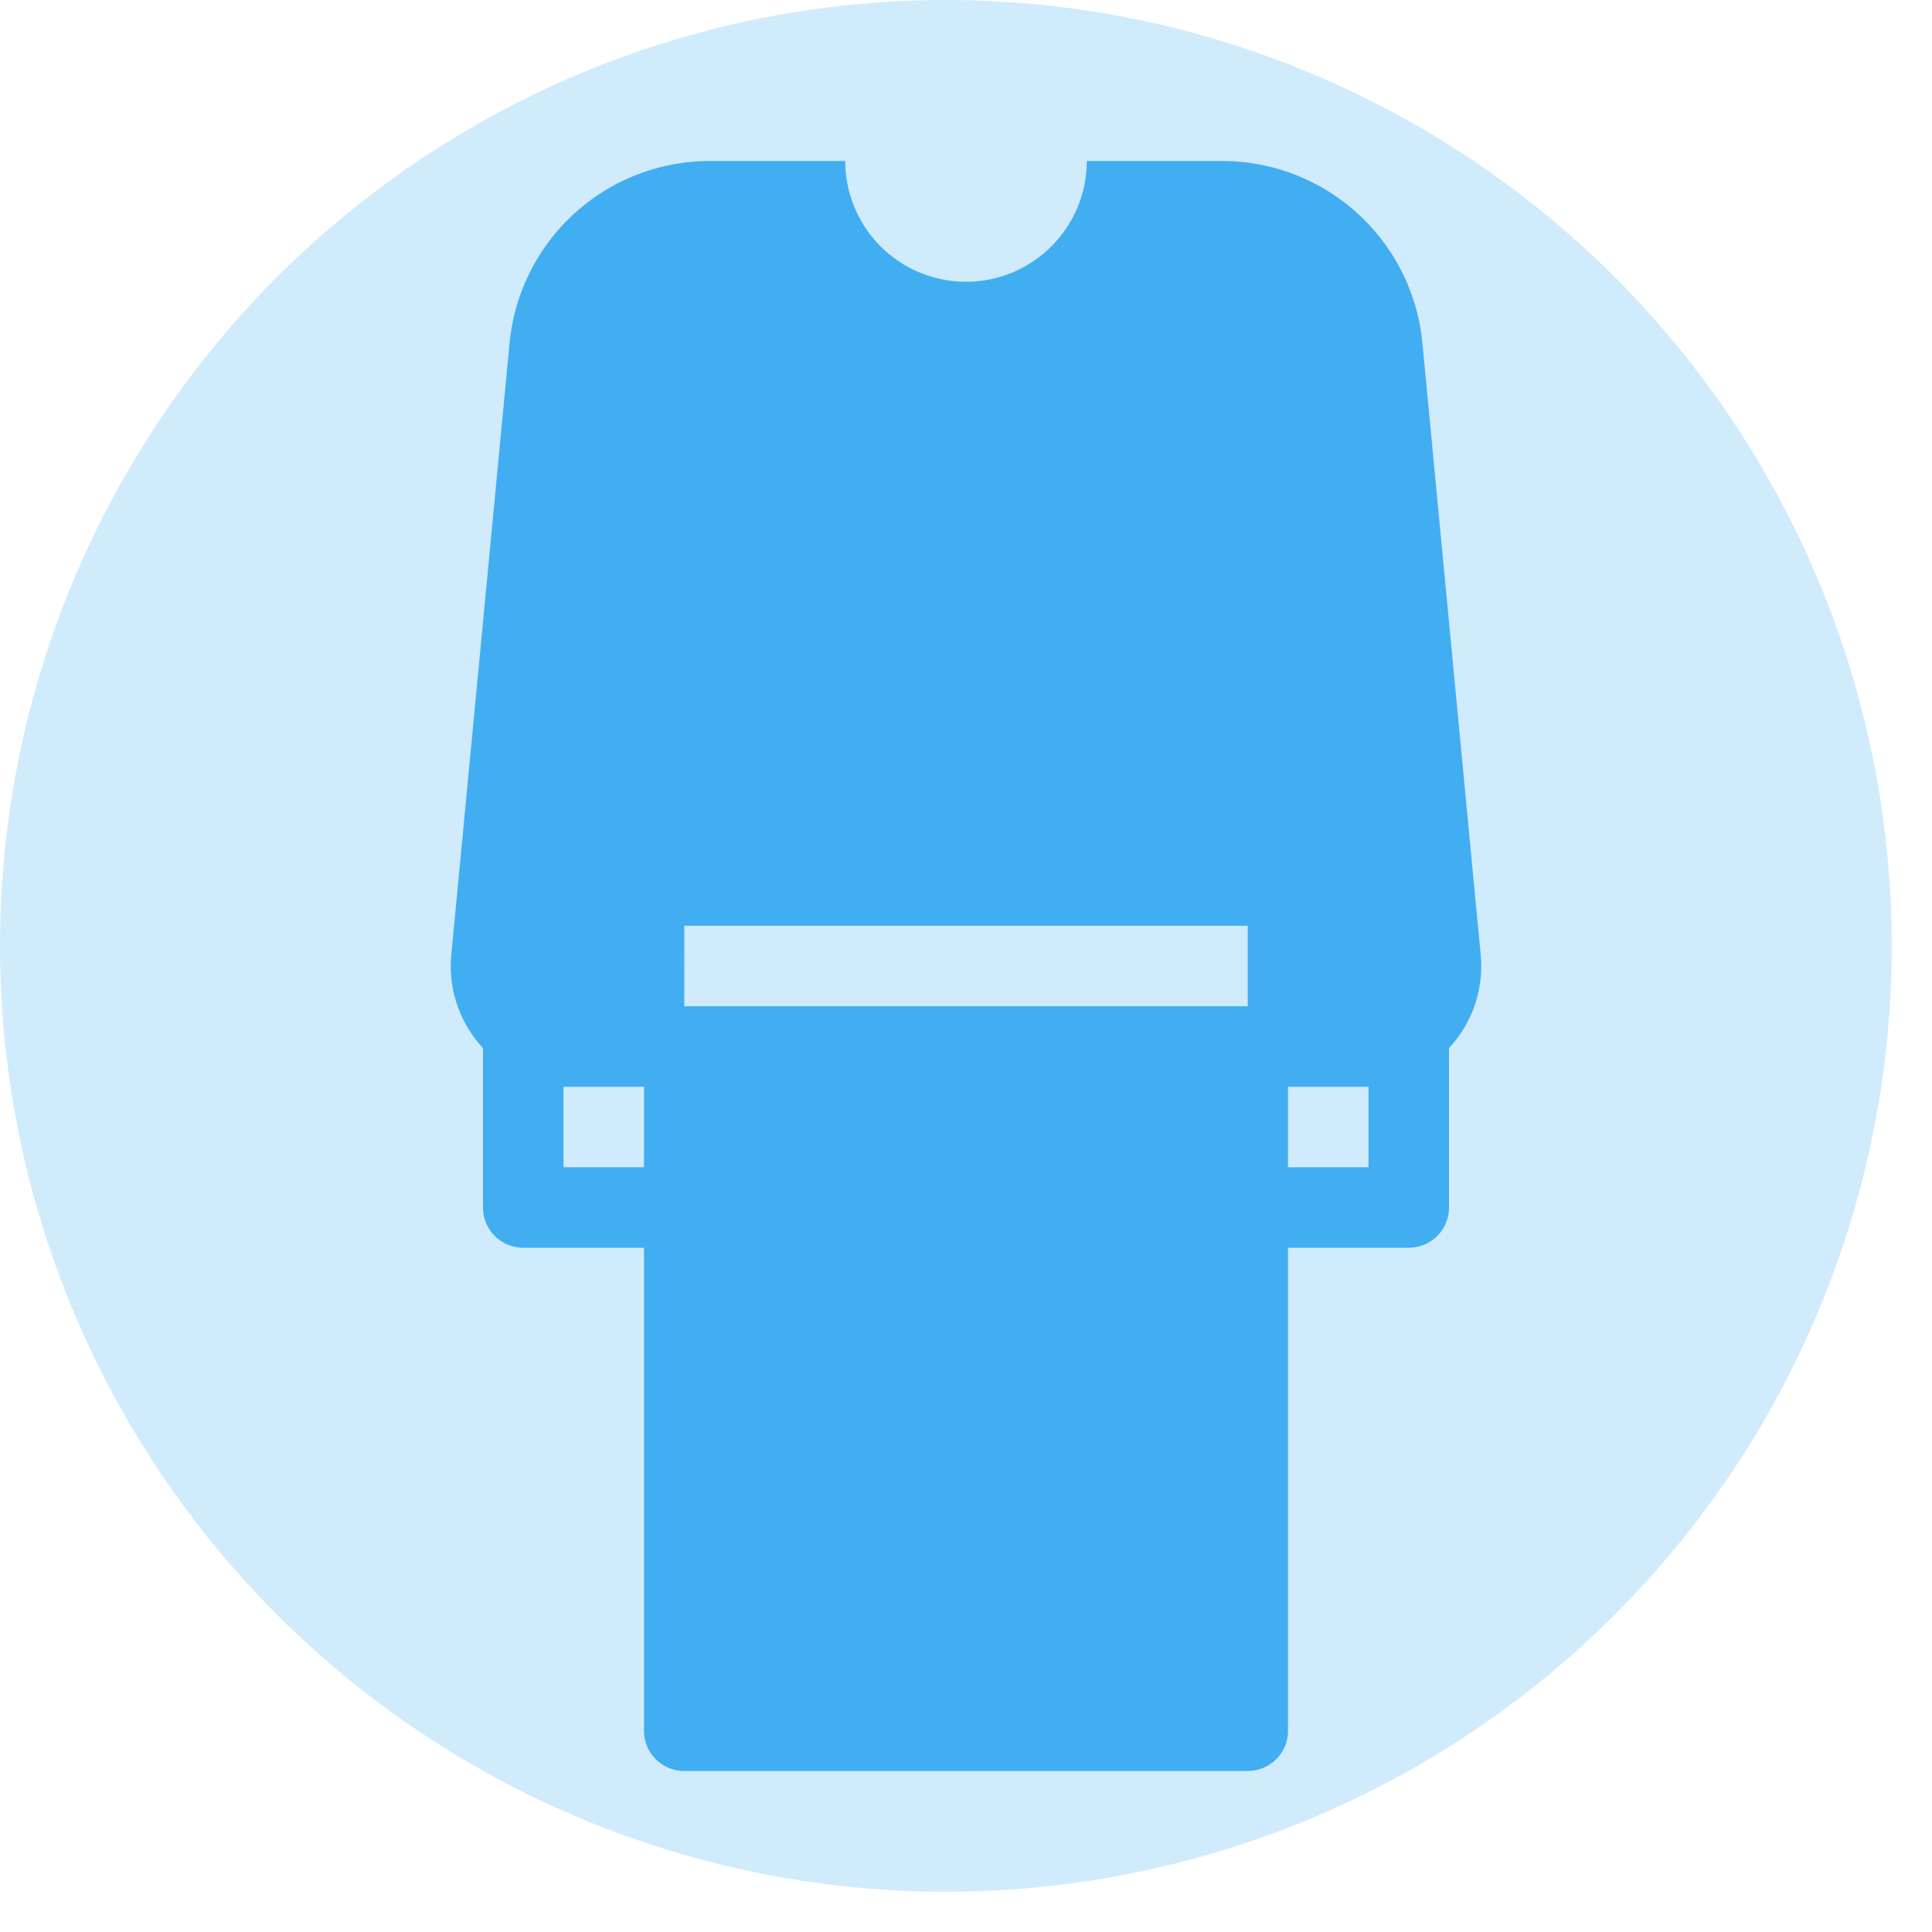 <svg width="189" height="189" viewBox="0 0 48 48" fill="none" xmlns="http://www.w3.org/2000/svg">
<!-- <circle cx="94.5" cy="94.5" r="94.5" fill="#D0EBFC"/> -->
<circle cx="23.5" cy="23.5" r="23.5" fill="#D0EBFC"/>
<path fill="#41AEF1" fill-rule="evenodd" d="M30.363 4a5 5 0 0 1 4.977 4.526l1.447 15.19A2.988 2.988 0 0 1 36 26.04V30a1 1 0 0 1-1 1h-3v12a1 1 0 0 1-1 1H17a1 1 0 0 1-1-1V31h-3a1 1 0 0 1-1-1v-3.96a2.988 2.988 0 0 1-.787-2.324l1.447-15.19A5 5 0 0 1 17.637 4H21a3 3 0 0 0 6 0zM34 29h-2v-2h2zm-19.8-2H16v2h-2v-2zm2.8-2h14v-2H17z"/>
<!-- <path d="M65.6667 46.3333L72.7778 45C76.3333 69.8889 79.8889 78.3333 94.1111 78.3333C108.333 78.3333 111.889 69.8889 115.444 45L122.556 46.3333C122.556 46.3333 119 81.8889 129.667 92.5556C129.667 113.889 129.667 117.444 133.222 142.333C108.333 145.889 79.8889 145.889 55 142.333C58.5556 117.444 58.5556 113.889 58.5556 92.5556C69.2222 81.8889 65.6667 46.3333 65.6667 46.3333Z" fill="#41AEF1"/>
<path d="M92.9823 45.0007C83.5519 45.0402 74.5178 46.5618 67.8884 49.4453C64.4647 80.6552 60.9479 112.693 58 139.556L84.106 144.808L91.3354 89.1767H95.7018L102.951 145H102.997L130.314 139.438C126.988 109.444 123.747 79.4401 120.424 49.4453C112.234 46.4172 102.413 44.9647 92.9825 45.0007H92.9823Z" fill="#41AEF1"/> -->
</svg>
<!-- <svg xmlns="http://www.w3.org/2000/svg" width="32" height="32" viewBox="0 0 48 48">

</svg> -->

<!-- <svg xmlns="http://www.w3.org/2000/svg" width="32" height="32" viewBox="0 0 48 48"></svg> -->